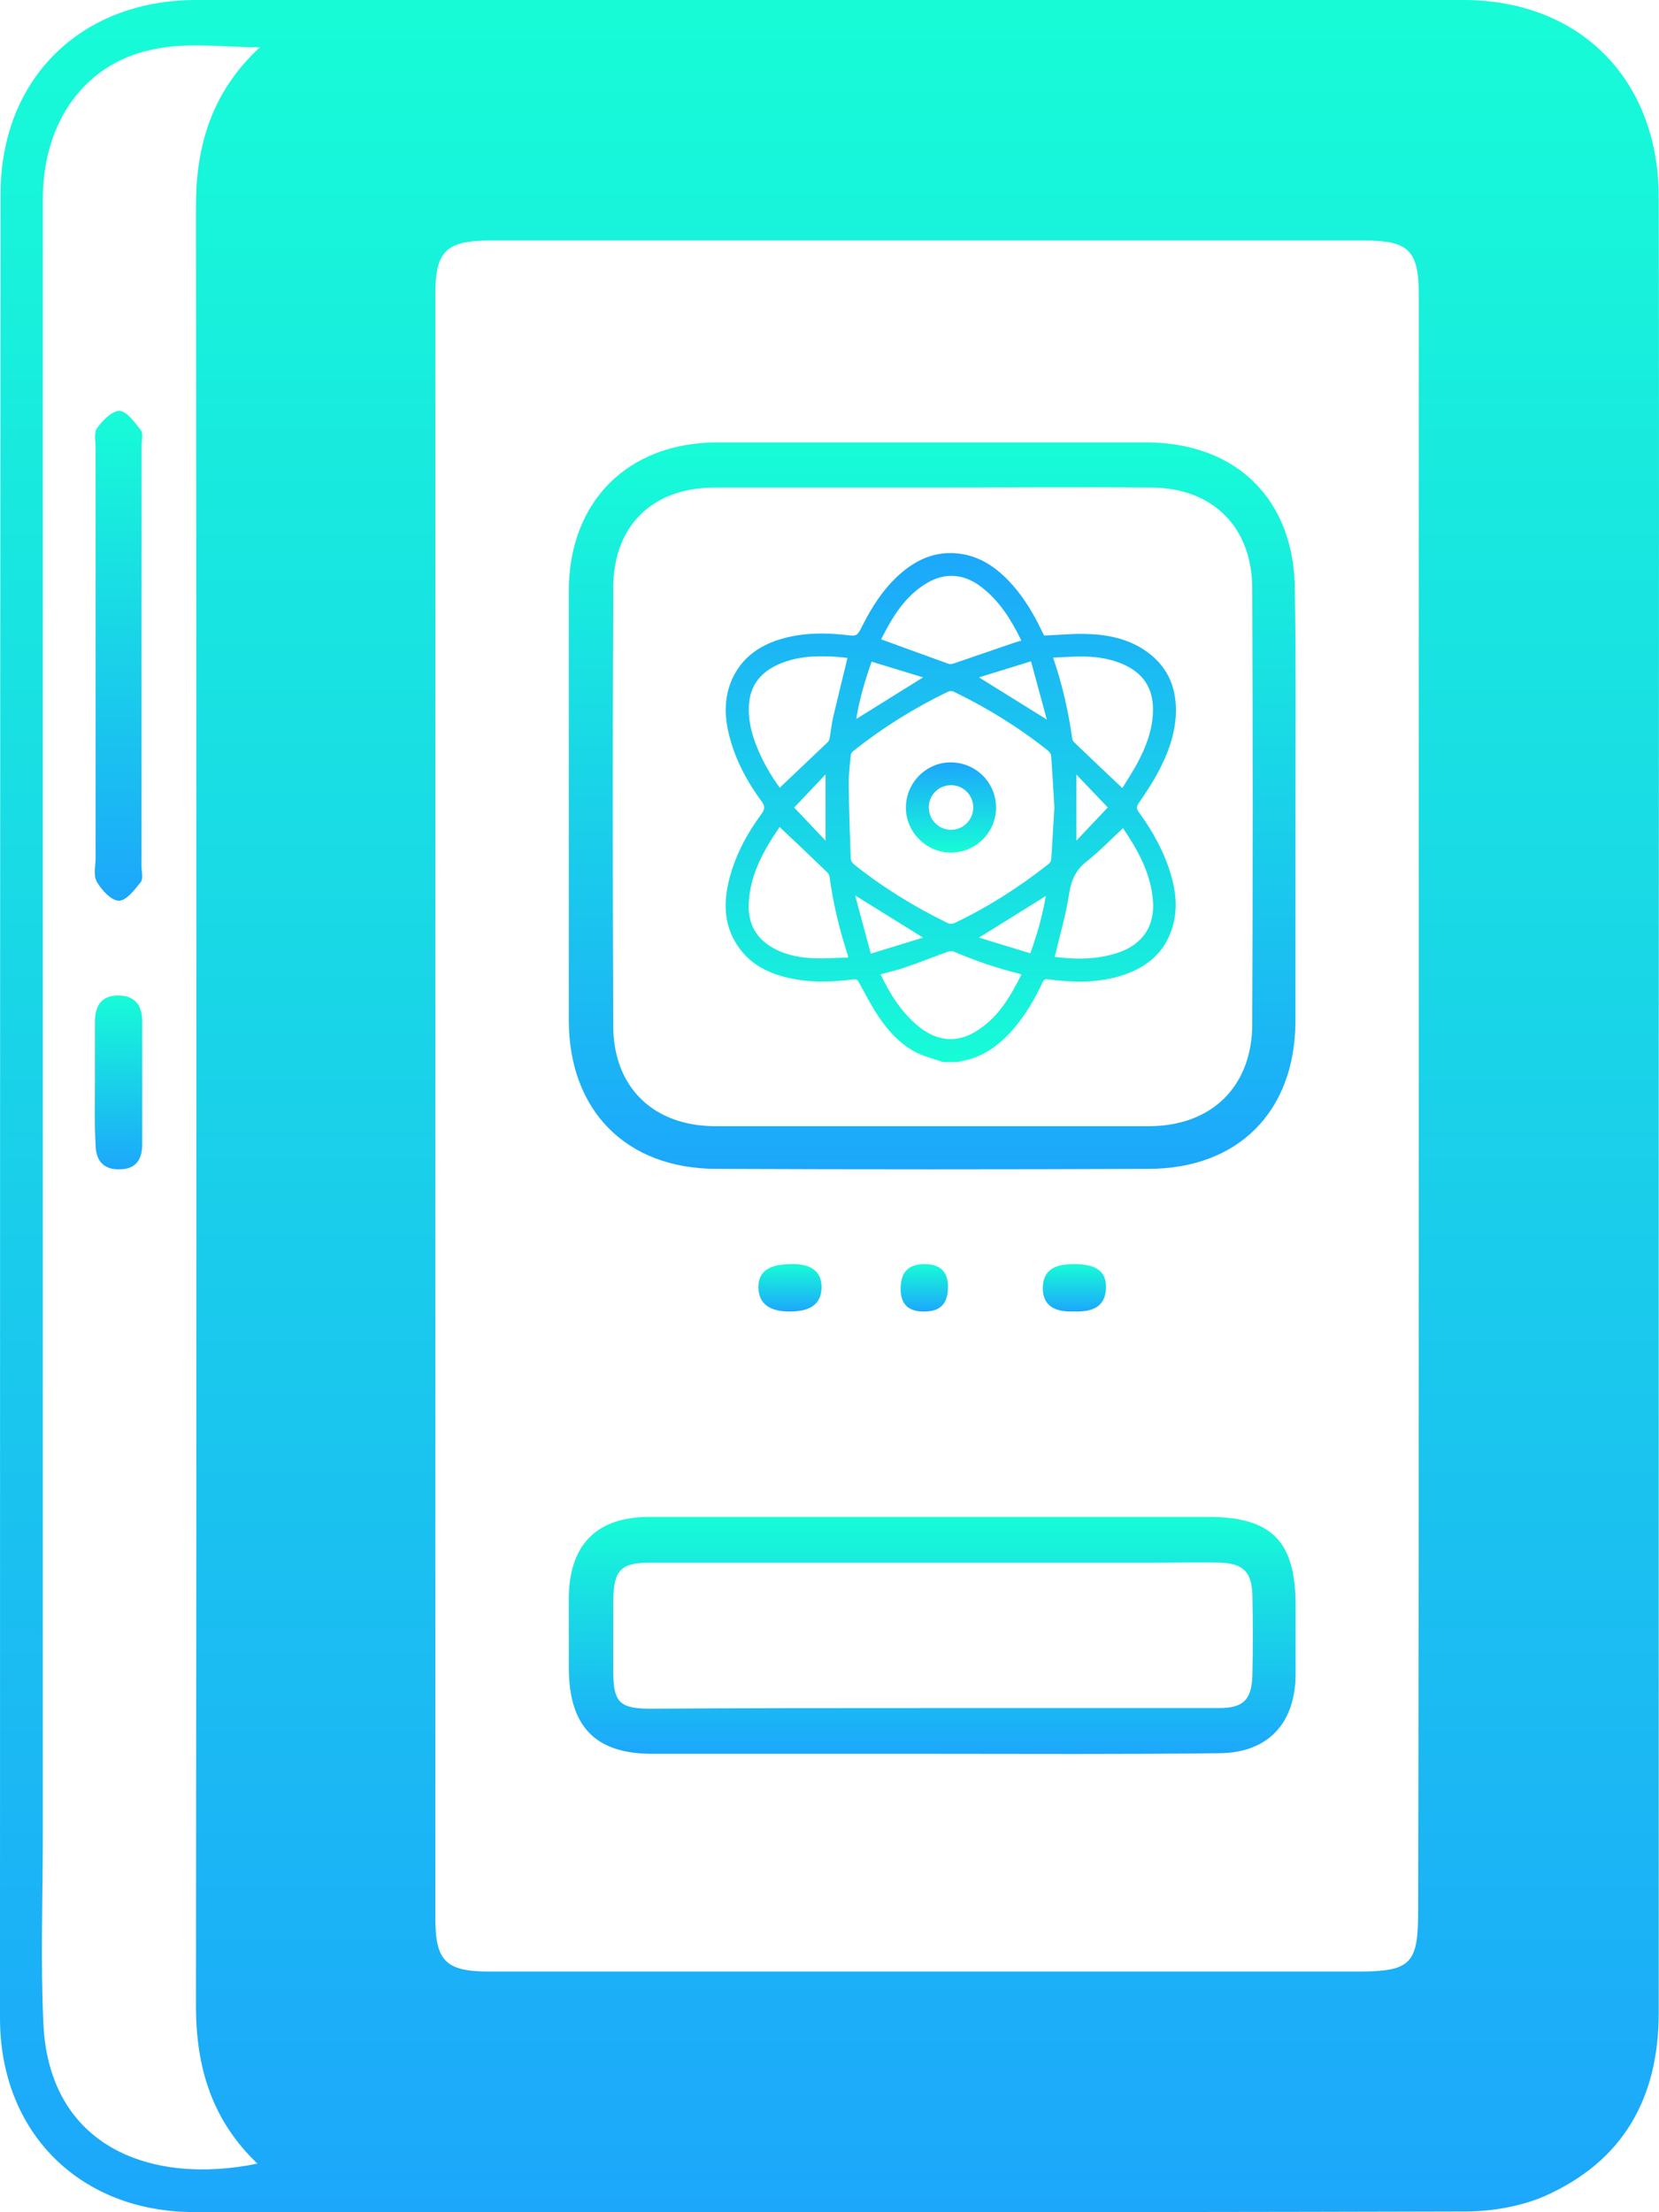 <svg width="105" height="140" viewBox="0 0 105 140" fill="none" xmlns="http://www.w3.org/2000/svg">
<path d="M104.983 70.148C104.983 89.238 104.983 108.289 104.983 127.379C104.983 132.822 102.693 136.809 97.732 138.994C96.206 139.645 94.412 139.952 92.733 139.952C65.905 140.029 39.116 139.99 12.288 139.99C5.076 139.99 0 134.969 0 127.724C0 89.238 0 50.752 0.038 12.266C0.038 5.022 5.076 0.038 12.326 0C39.078 0 65.867 0 92.619 0C99.984 0 104.983 5.022 104.983 12.496C105.021 31.701 104.983 50.944 104.983 70.148ZM89.795 69.995C89.795 52.861 89.795 35.764 89.795 18.63C89.795 15.831 89.146 15.218 86.322 15.218C67.89 15.218 49.496 15.218 31.064 15.218C28.24 15.218 27.553 15.87 27.553 18.63C27.553 52.861 27.553 87.13 27.553 121.361C27.553 124.121 28.202 124.772 31.026 124.772C49.305 124.772 67.585 124.772 85.864 124.772C89.299 124.772 89.757 124.312 89.757 120.939C89.795 103.958 89.795 86.977 89.795 69.995ZM16.448 2.99C14.158 2.99 12.021 2.683 9.998 3.067C5.457 3.833 2.709 7.628 2.709 12.611C2.709 47.111 2.709 81.572 2.709 116.071C2.709 120.096 2.557 124.121 2.748 128.107C3.129 135.889 9.579 138.304 16.295 136.924C13.433 134.202 12.403 130.867 12.403 126.957C12.441 88.97 12.441 51.021 12.403 13.033C12.403 9.161 13.433 5.788 16.448 2.99Z" fill="url(#paint0_linear_133_2538)"/>
<path d="M81.99 51.101C81.99 55.614 81.99 60.164 81.99 64.677C81.952 70.346 78.37 73.971 72.669 73.971C63.579 74.01 54.45 74.01 45.36 73.971C39.621 73.971 36 70.269 36 64.561C36 55.498 36 46.473 36 37.41C36 31.741 39.736 28 45.398 28C54.45 28 63.502 28 72.553 28C78.293 28 81.952 31.664 81.952 37.372C82.029 41.961 81.99 46.55 81.99 51.101ZM59.111 30.854C54.489 30.854 49.866 30.854 45.244 30.854C41.277 30.854 38.812 33.284 38.812 37.217C38.773 46.435 38.773 55.691 38.812 64.908C38.812 68.803 41.354 71.271 45.283 71.271C54.412 71.271 63.579 71.271 72.708 71.271C76.675 71.271 79.256 68.765 79.256 64.792C79.294 55.614 79.294 46.435 79.256 37.256C79.256 33.322 76.713 30.854 72.823 30.854C68.24 30.815 63.694 30.854 59.111 30.854Z" fill="url(#paint1_linear_133_2538)"/>
<path d="M58.884 110.99C53.029 110.99 47.134 110.99 41.278 110.99C37.657 110.99 36 109.245 36 105.518C36 104.09 36 102.662 36 101.195C36 97.784 37.734 96 41.085 96C47.25 96 53.414 96 59.578 96C65.203 96 70.828 96 76.491 96C80.498 96 82 97.547 82 101.592C82 103.059 82 104.566 82 106.033C81.962 109.087 80.228 110.911 77.223 110.95C71.136 111.03 65.01 110.99 58.884 110.99ZM58.807 108.095C64.933 108.095 71.02 108.095 77.146 108.095C78.687 108.095 79.226 107.58 79.265 105.993C79.303 104.328 79.303 102.623 79.265 100.957C79.226 99.49 78.687 98.935 77.223 98.895C75.874 98.855 74.526 98.895 73.178 98.895C62.506 98.895 51.796 98.895 41.124 98.895C39.275 98.895 38.851 99.371 38.812 101.274C38.812 102.742 38.812 104.249 38.812 105.716C38.812 107.738 39.198 108.135 41.201 108.135C47.057 108.095 52.951 108.095 58.807 108.095Z" fill="url(#paint2_linear_133_2538)"/>
<path d="M50.064 80.003C51.139 79.961 52.041 80.341 51.998 81.523C51.956 82.662 51.096 83 49.978 83C48.86 83 48 82.62 48 81.438C48 80.299 48.946 80.003 50.064 80.003Z" fill="url(#paint3_linear_133_2538)"/>
<path d="M58.533 80C59.347 80 60.032 80.338 59.999 81.521C59.966 82.704 59.315 83 58.467 83C57.62 83 56.969 82.662 57.001 81.479C57.034 80.296 57.718 80 58.533 80Z" fill="url(#paint4_linear_133_2538)"/>
<path d="M67.934 82.996C66.792 83.038 65.958 82.658 66.002 81.435C66.046 80.253 66.924 80 67.978 80C69.076 80 70.043 80.253 69.999 81.519C69.955 82.785 69.032 83.038 67.934 82.996Z" fill="url(#paint5_linear_133_2538)"/>
<path d="M6.052 41.538C6.052 37.137 6.052 32.774 6.052 28.373C6.052 27.952 5.933 27.416 6.132 27.11C6.49 26.612 7.087 26 7.564 26C8.042 26.038 8.519 26.727 8.917 27.225C9.076 27.454 8.957 27.875 8.957 28.22C8.957 37.099 8.957 45.978 8.957 54.819C8.957 55.163 9.076 55.584 8.917 55.814C8.519 56.311 8.002 57 7.524 57C7.047 57 6.45 56.349 6.132 55.814C5.893 55.393 6.052 54.78 6.052 54.283C6.052 50.035 6.052 45.786 6.052 41.538Z" fill="url(#paint6_linear_133_2538)"/>
<path d="M6.01 68.407C6.01 67.148 6.01 65.927 6.01 64.668C6.01 63.705 6.379 62.964 7.567 63.001C8.631 63.038 9 63.742 9 64.631C9 67.222 9 69.814 9 72.406C9 73.295 8.672 73.999 7.567 73.999C6.461 74.036 6.051 73.332 6.051 72.443C5.969 71.073 6.01 69.74 6.01 68.407Z" fill="url(#paint7_linear_133_2538)"/>
<path d="M59.691 67.212C59.154 67.023 58.582 66.893 58.074 66.646C57.001 66.124 56.218 65.254 55.565 64.275C55.123 63.608 54.753 62.883 54.368 62.179C54.281 62.02 54.223 61.955 54.02 61.976C52.831 62.129 51.642 62.194 50.445 61.991C48.784 61.715 47.348 61.07 46.486 59.525C45.818 58.336 45.818 57.052 46.123 55.769C46.5 54.202 47.247 52.795 48.197 51.505C48.407 51.214 48.429 51.019 48.204 50.721C47.254 49.423 46.507 48.023 46.13 46.457C45.818 45.173 45.833 43.897 46.478 42.693C47.145 41.461 48.226 40.779 49.538 40.409C50.851 40.046 52.185 40.032 53.527 40.184C54.23 40.264 54.238 40.271 54.564 39.633C55.173 38.415 55.898 37.283 56.921 36.362C57.936 35.456 59.104 34.905 60.489 35.014C61.809 35.115 62.867 35.761 63.774 36.689C64.717 37.646 65.398 38.792 65.971 39.996C66.015 40.083 66.058 40.163 66.087 40.221C66.972 40.184 67.842 40.097 68.705 40.119C70.018 40.148 71.294 40.387 72.418 41.127C73.811 42.048 74.449 43.375 74.427 45.021C74.405 46.464 73.898 47.77 73.223 49.01C72.882 49.633 72.484 50.228 72.077 50.816C71.918 51.048 71.925 51.193 72.085 51.41C72.962 52.607 73.673 53.898 74.101 55.326C74.427 56.421 74.543 57.531 74.217 58.64C73.709 60.381 72.447 61.331 70.772 61.802C69.314 62.215 67.828 62.172 66.341 61.976C66.124 61.947 66.051 62.02 65.971 62.194C65.478 63.252 64.891 64.253 64.122 65.138C63.216 66.175 62.157 66.958 60.75 67.169C60.721 67.176 60.699 67.198 60.67 67.212C60.358 67.212 60.025 67.212 59.691 67.212ZM66.733 51.106C66.668 50.018 66.609 48.93 66.53 47.842C66.522 47.726 66.435 47.588 66.341 47.516C64.492 46.036 62.49 44.804 60.366 43.774C60.264 43.723 60.097 43.73 59.996 43.774C57.864 44.804 55.869 46.051 54.02 47.516C53.94 47.581 53.853 47.69 53.846 47.784C53.788 48.401 53.708 49.017 53.716 49.633C53.73 51.207 53.788 52.773 53.846 54.34C53.853 54.463 53.94 54.615 54.042 54.695C55.884 56.167 57.878 57.393 59.996 58.423C60.105 58.474 60.286 58.474 60.395 58.423C62.534 57.407 64.514 56.138 66.37 54.673C66.457 54.608 66.53 54.478 66.537 54.369C66.602 53.281 66.668 52.193 66.733 51.106ZM49.343 52.338C48.371 53.76 47.501 55.268 47.392 57.081C47.319 58.249 47.711 59.221 48.733 59.873C49.546 60.388 50.452 60.591 51.388 60.635C52.142 60.671 52.903 60.613 53.679 60.598C53.665 60.482 53.665 60.453 53.65 60.424C53.121 58.8 52.722 57.139 52.497 55.45C52.483 55.362 52.425 55.275 52.367 55.217C51.38 54.26 50.373 53.31 49.343 52.338ZM53.636 41.649C53.643 41.656 53.629 41.635 53.607 41.635C53.397 41.613 53.194 41.584 52.983 41.569C51.642 41.482 50.315 41.519 49.082 42.135C48.045 42.65 47.457 43.477 47.399 44.666C47.356 45.536 47.544 46.348 47.856 47.146C48.233 48.132 48.763 49.039 49.35 49.851C50.373 48.879 51.38 47.922 52.389 46.965C52.454 46.9 52.497 46.791 52.512 46.696C52.592 46.254 52.635 45.804 52.737 45.362C53.027 44.136 53.331 42.904 53.636 41.649ZM66.754 60.555C68.118 60.729 69.503 60.736 70.859 60.258C72.309 59.743 73.078 58.604 72.977 57.074C72.861 55.261 71.983 53.76 71.077 52.411C70.315 53.114 69.597 53.869 68.785 54.507C68.103 55.043 67.813 55.667 67.675 56.516C67.472 57.864 67.081 59.184 66.754 60.555ZM71.033 49.873C71.331 49.387 71.664 48.879 71.954 48.35C72.498 47.349 72.911 46.305 72.969 45.145C73.042 43.781 72.527 42.744 71.272 42.128C70.439 41.714 69.539 41.569 68.626 41.548C67.98 41.533 67.335 41.591 66.653 41.62C67.24 43.339 67.625 45.029 67.864 46.755C67.871 46.827 67.922 46.914 67.973 46.965C68.981 47.929 69.989 48.886 71.033 49.873ZM55.732 61.664C56.37 62.977 57.109 64.159 58.248 65.044C59.336 65.885 60.525 66.001 61.7 65.312C63.129 64.471 63.926 63.115 64.644 61.679C64.579 61.65 64.55 61.628 64.506 61.621C63.092 61.273 61.722 60.801 60.38 60.228C60.257 60.178 60.075 60.2 59.938 60.25C59.053 60.569 58.175 60.917 57.291 61.222C56.79 61.389 56.276 61.512 55.732 61.664ZM55.768 40.46C57.218 40.989 58.632 41.504 60.047 42.012C60.163 42.055 60.329 42.005 60.46 41.954C61.715 41.526 62.969 41.091 64.224 40.663C64.354 40.619 64.492 40.583 64.644 40.54C64.006 39.227 63.266 38.045 62.128 37.16C61.04 36.319 59.851 36.203 58.676 36.892C57.255 37.733 56.457 39.089 55.768 40.46ZM61.961 59.337C63.063 59.677 64.122 59.996 65.21 60.33C65.645 59.112 65.986 57.937 66.189 56.704C64.775 57.589 63.404 58.444 61.961 59.337ZM58.422 59.337C56.957 58.43 55.587 57.582 54.122 56.668C54.463 57.922 54.782 59.105 55.115 60.352C56.254 60.004 57.32 59.677 58.422 59.337ZM55.166 41.874C54.731 43.099 54.39 44.274 54.194 45.5C55.601 44.622 56.979 43.767 58.422 42.867C57.313 42.527 56.261 42.208 55.166 41.874ZM66.254 45.536C65.913 44.282 65.587 43.092 65.253 41.852C64.115 42.2 63.056 42.527 61.961 42.867C63.404 43.767 64.775 44.615 66.254 45.536ZM52.251 49.01C51.562 49.735 50.931 50.409 50.264 51.106C50.924 51.802 51.562 52.476 52.251 53.201C52.251 51.766 52.251 50.438 52.251 49.01ZM68.125 53.201C68.821 52.462 69.452 51.794 70.112 51.098C69.438 50.395 68.807 49.728 68.125 49.017C68.125 50.446 68.125 51.766 68.125 53.201Z" fill="url(#paint8_linear_133_2538)"/>
<path d="M60.191 53.956C58.618 53.956 57.327 52.657 57.334 51.091C57.349 49.51 58.647 48.227 60.206 48.248C61.779 48.27 63.034 49.525 63.041 51.098C63.048 52.672 61.765 53.956 60.191 53.956ZM61.598 51.091C61.591 50.301 60.953 49.677 60.169 49.691C59.394 49.706 58.784 50.322 58.784 51.098C58.784 51.882 59.415 52.513 60.199 52.513C60.974 52.513 61.605 51.874 61.598 51.091Z" fill="url(#paint9_linear_133_2538)"/>
<defs>
<linearGradient id="paint0_linear_133_2538" x1="52.5" y1="140" x2="52.5" y2="0" gradientUnits="userSpaceOnUse">
<stop stop-color="#1CA7FB"/>
<stop offset="1" stop-color="#17FCD7"/>
</linearGradient>
<linearGradient id="paint1_linear_133_2538" x1="59" y1="74" x2="59" y2="28" gradientUnits="userSpaceOnUse">
<stop stop-color="#1CA7FB"/>
<stop offset="1" stop-color="#17FCD7"/>
</linearGradient>
<linearGradient id="paint2_linear_133_2538" x1="59" y1="111" x2="59" y2="96" gradientUnits="userSpaceOnUse">
<stop stop-color="#1CA7FB"/>
<stop offset="1" stop-color="#17FCD7"/>
</linearGradient>
<linearGradient id="paint3_linear_133_2538" x1="50" y1="83" x2="50" y2="80" gradientUnits="userSpaceOnUse">
<stop stop-color="#1CA7FB"/>
<stop offset="1" stop-color="#17FCD7"/>
</linearGradient>
<linearGradient id="paint4_linear_133_2538" x1="58.5" y1="83" x2="58.5" y2="80" gradientUnits="userSpaceOnUse">
<stop stop-color="#1CA7FB"/>
<stop offset="1" stop-color="#17FCD7"/>
</linearGradient>
<linearGradient id="paint5_linear_133_2538" x1="68" y1="83" x2="68" y2="80" gradientUnits="userSpaceOnUse">
<stop stop-color="#1CA7FB"/>
<stop offset="1" stop-color="#17FCD7"/>
</linearGradient>
<linearGradient id="paint6_linear_133_2538" x1="7.5" y1="57" x2="7.5" y2="26" gradientUnits="userSpaceOnUse">
<stop stop-color="#1CA7FB"/>
<stop offset="1" stop-color="#17FCD7"/>
</linearGradient>
<linearGradient id="paint7_linear_133_2538" x1="7.5" y1="74" x2="7.5" y2="63" gradientUnits="userSpaceOnUse">
<stop stop-color="#1CA7FB"/>
<stop offset="1" stop-color="#17FCD7"/>
</linearGradient>
<linearGradient id="paint8_linear_133_2538" x1="60.177" y1="35" x2="60.177" y2="67.212" gradientUnits="userSpaceOnUse">
<stop stop-color="#1CA7FB"/>
<stop offset="1" stop-color="#17FCD7"/>
</linearGradient>
<linearGradient id="paint9_linear_133_2538" x1="60.188" y1="48.248" x2="60.188" y2="53.956" gradientUnits="userSpaceOnUse">
<stop stop-color="#1CA7FB"/>
<stop offset="1" stop-color="#17FCD7"/>
</linearGradient>
</defs>
</svg>
